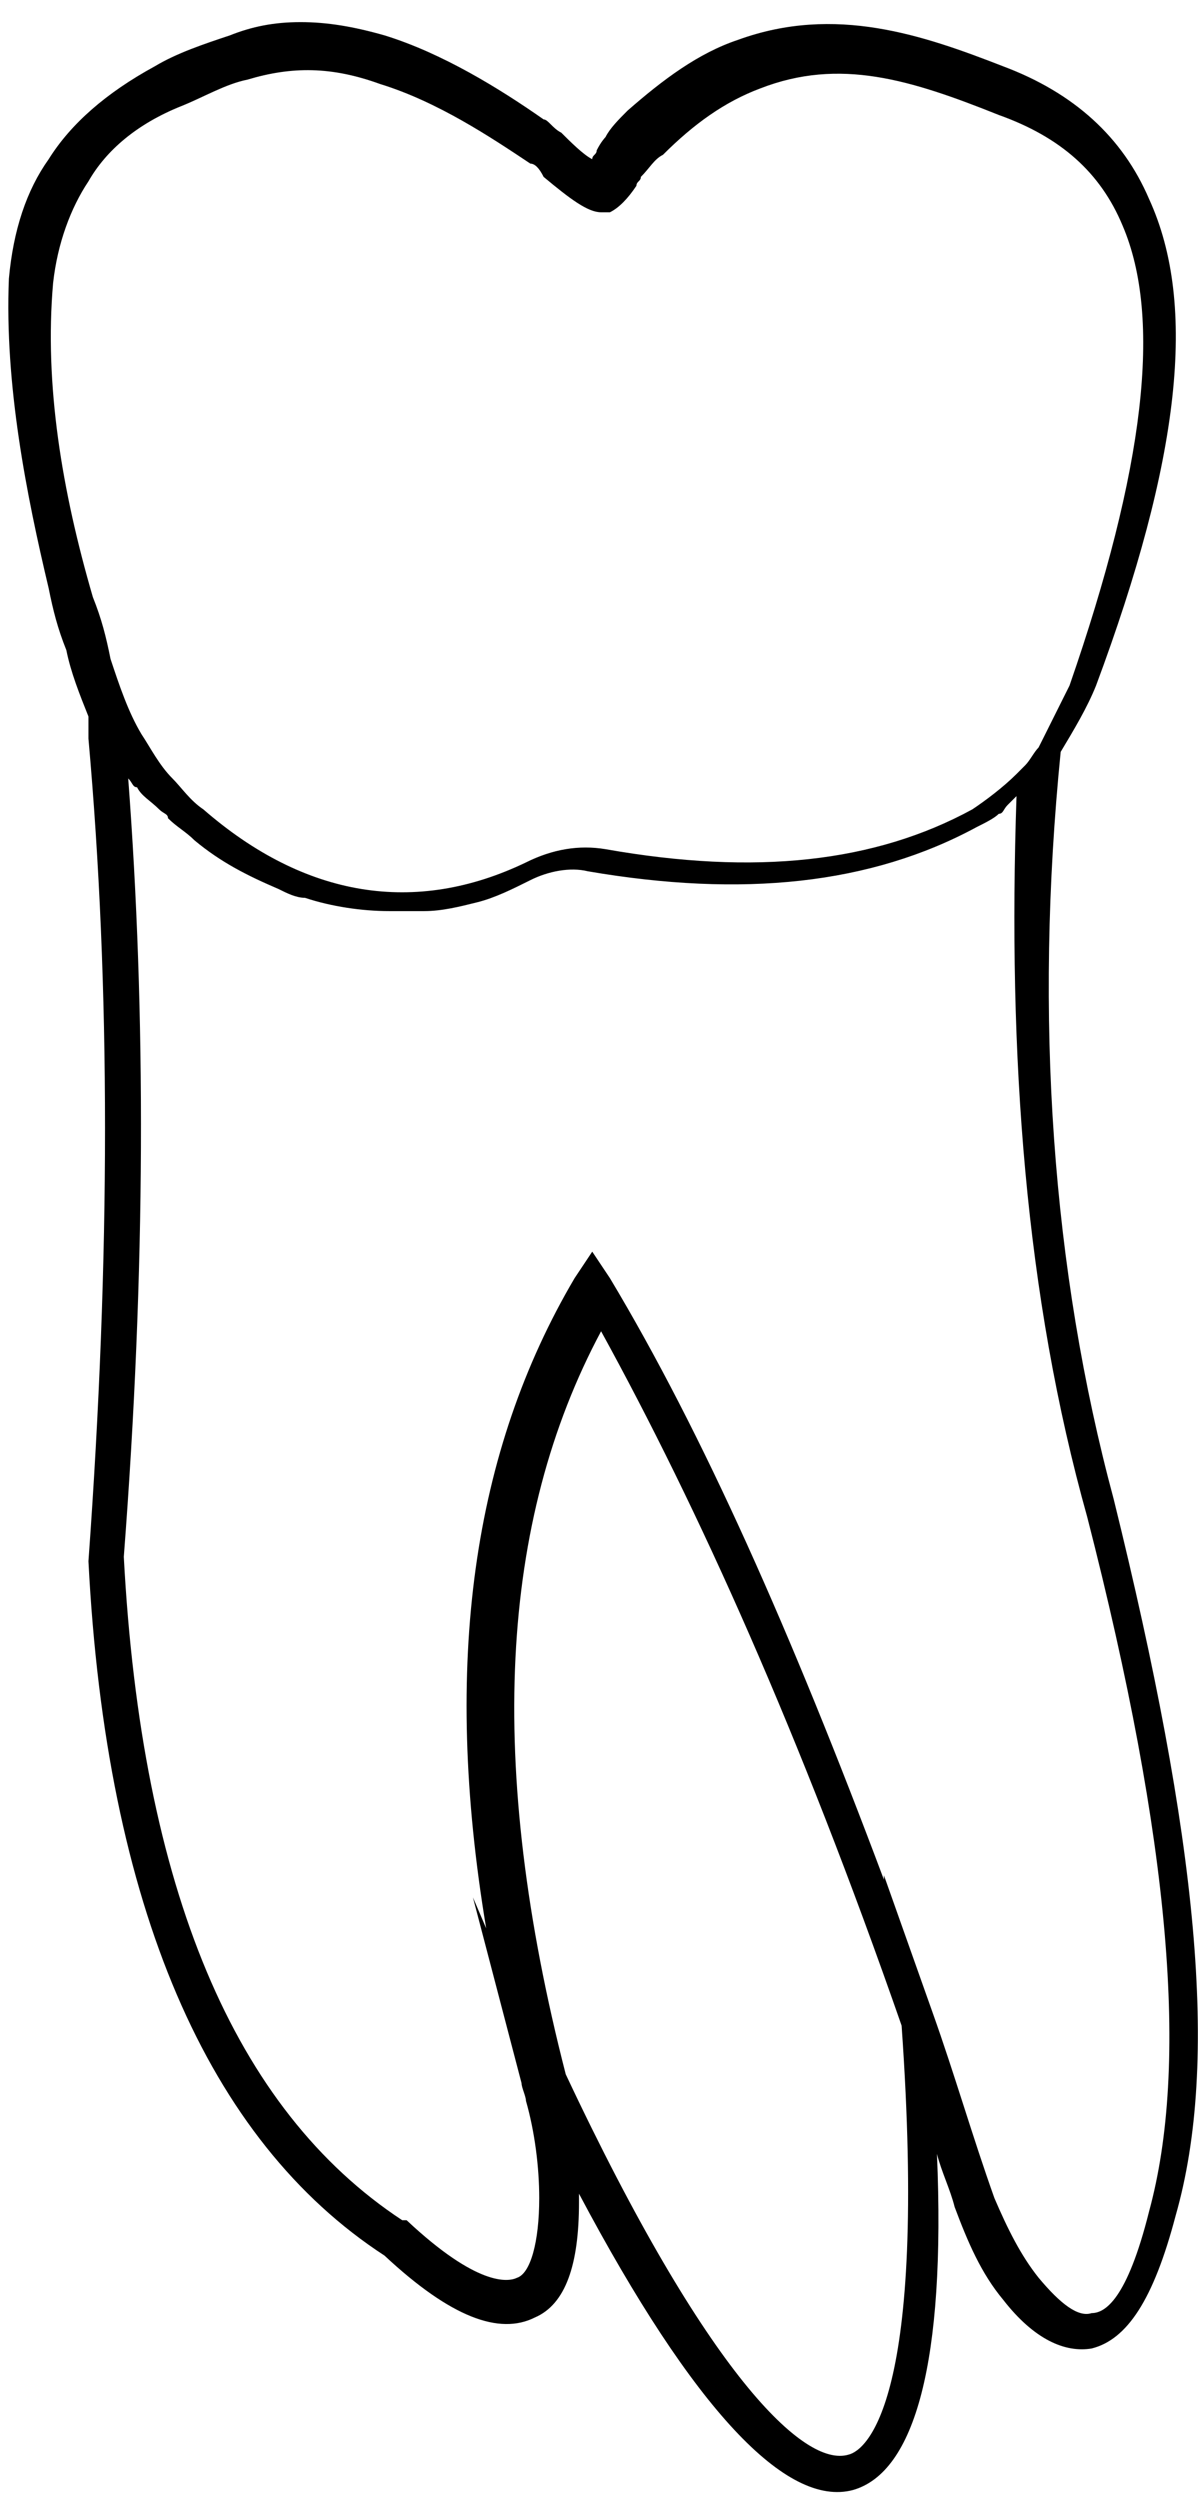 <svg width="47" height="98" viewBox="0 0 47 98" fill="none" xmlns="http://www.w3.org/2000/svg">
<path d="M1.909 23.06C2.083 23.927 2.256 24.62 2.603 25.487C2.776 26.354 3.123 27.221 3.47 28.088V28.955C4.337 38.664 4.337 49.24 3.47 61.203C4.163 74.727 8.151 83.916 15.086 88.424C17.687 90.851 19.594 91.545 20.981 90.851C22.195 90.331 22.715 88.771 22.715 86.343C22.715 86.17 22.715 86.17 22.715 85.997C27.223 94.492 30.864 98.307 33.465 97.613C35.892 96.92 37.105 92.585 36.759 84.436C36.932 85.13 37.279 85.823 37.452 86.517C37.972 87.904 38.492 89.118 39.359 90.158C40.573 91.718 41.787 92.238 42.827 92.065C44.214 91.718 45.254 90.158 46.121 86.864C47.855 80.795 46.988 72.126 43.694 58.776C41.267 49.76 40.573 39.878 41.613 29.475C42.133 28.608 42.654 27.741 43.001 26.874C46.295 18.032 46.988 11.963 45.081 7.802C44.041 5.375 42.133 3.641 39.359 2.601C36.239 1.387 32.771 0.174 28.957 1.561C27.396 2.081 26.009 3.121 24.622 4.335C24.275 4.682 23.929 5.028 23.755 5.375C23.755 5.375 23.582 5.548 23.409 5.895C23.409 6.069 23.235 6.069 23.235 6.242C22.888 6.069 22.368 5.548 22.021 5.202C21.675 5.028 21.501 4.682 21.328 4.682C19.594 3.468 17.34 2.081 15.086 1.387C13.873 1.041 12.832 0.867 11.792 0.867C10.752 0.867 9.885 1.041 9.018 1.387C7.978 1.734 6.937 2.081 6.07 2.601C4.163 3.641 2.776 4.855 1.909 6.242C1.043 7.456 0.522 9.016 0.349 10.923C0.176 15.084 1.043 19.419 1.909 23.06ZM33.291 96.226C31.557 96.746 27.743 93.105 22.195 81.315C19.074 69.179 19.594 59.643 23.582 52.188C27.396 59.123 31.384 67.965 35.372 79.408C36.412 94.145 33.985 96.053 33.291 96.226ZM42.654 59.469C45.948 72.3 46.641 80.969 45.081 86.69C44.214 90.158 43.347 90.678 42.827 90.678C42.307 90.851 41.613 90.331 40.746 89.291C40.053 88.424 39.533 87.384 39.013 86.17C38.146 83.743 37.452 81.315 36.585 78.888L34.678 73.513V73.687C31.037 63.977 27.57 56.175 23.929 50.107L23.235 49.067L22.542 50.107C18.554 56.869 17.34 65.191 19.074 75.594L18.554 74.38L20.461 81.662C20.461 81.836 20.634 82.182 20.634 82.356C20.981 83.569 21.155 84.956 21.155 86.17C21.155 87.904 20.808 89.118 20.288 89.291C19.941 89.464 18.727 89.638 15.953 87.037H15.78C9.191 82.702 5.55 74.034 4.857 61.03C5.724 49.76 5.724 39.704 5.03 30.515C5.204 30.689 5.204 30.862 5.377 30.862C5.55 31.209 5.897 31.382 6.244 31.729C6.417 31.902 6.591 31.902 6.591 32.076C6.937 32.422 7.284 32.596 7.631 32.943C8.671 33.809 9.712 34.33 10.925 34.85C11.272 35.023 11.619 35.196 11.965 35.196C13.006 35.543 14.219 35.717 15.26 35.717C15.78 35.717 16.127 35.717 16.647 35.717C17.34 35.717 18.034 35.543 18.727 35.37C19.421 35.196 20.114 34.85 20.808 34.503C21.501 34.156 22.368 33.983 23.062 34.156C29.13 35.196 34.158 34.676 38.319 32.422C38.666 32.249 39.013 32.075 39.186 31.902C39.359 31.902 39.359 31.729 39.533 31.555C39.706 31.382 39.706 31.382 39.88 31.209C39.533 41.438 40.226 50.8 42.654 59.469ZM2.083 11.097C2.256 9.536 2.776 8.149 3.47 7.109C4.163 5.895 5.377 4.855 7.111 4.161C7.978 3.815 8.845 3.294 9.712 3.121C11.445 2.601 13.006 2.601 14.913 3.294C17.167 3.988 19.247 5.375 20.808 6.415C20.981 6.415 21.155 6.589 21.328 6.935C22.368 7.802 23.062 8.322 23.582 8.322C23.755 8.322 23.755 8.322 23.929 8.322C24.276 8.149 24.622 7.802 24.969 7.282C24.969 7.109 25.142 7.109 25.142 6.935C25.489 6.589 25.662 6.242 26.009 6.069C27.223 4.855 28.436 3.988 29.823 3.468C32.944 2.254 35.718 3.121 39.186 4.508C41.613 5.375 43.174 6.762 44.041 8.843C45.601 12.484 44.908 18.378 41.96 26.874C41.613 27.568 41.267 28.261 40.92 28.955L40.746 29.302C40.573 29.475 40.4 29.822 40.226 29.995C40.053 30.168 40.053 30.168 39.88 30.342C39.359 30.862 38.666 31.382 38.146 31.729C34.331 33.809 29.65 34.33 23.755 33.289C22.715 33.116 21.675 33.289 20.634 33.809C16.3 35.89 11.966 35.196 7.978 31.729C7.458 31.382 7.111 30.862 6.764 30.515C6.244 29.995 5.897 29.302 5.55 28.781C5.03 27.914 4.683 26.874 4.337 25.834C4.163 24.967 3.99 24.273 3.643 23.407C2.43 19.245 1.736 15.084 2.083 11.097Z" fill="black"/>
</svg>
